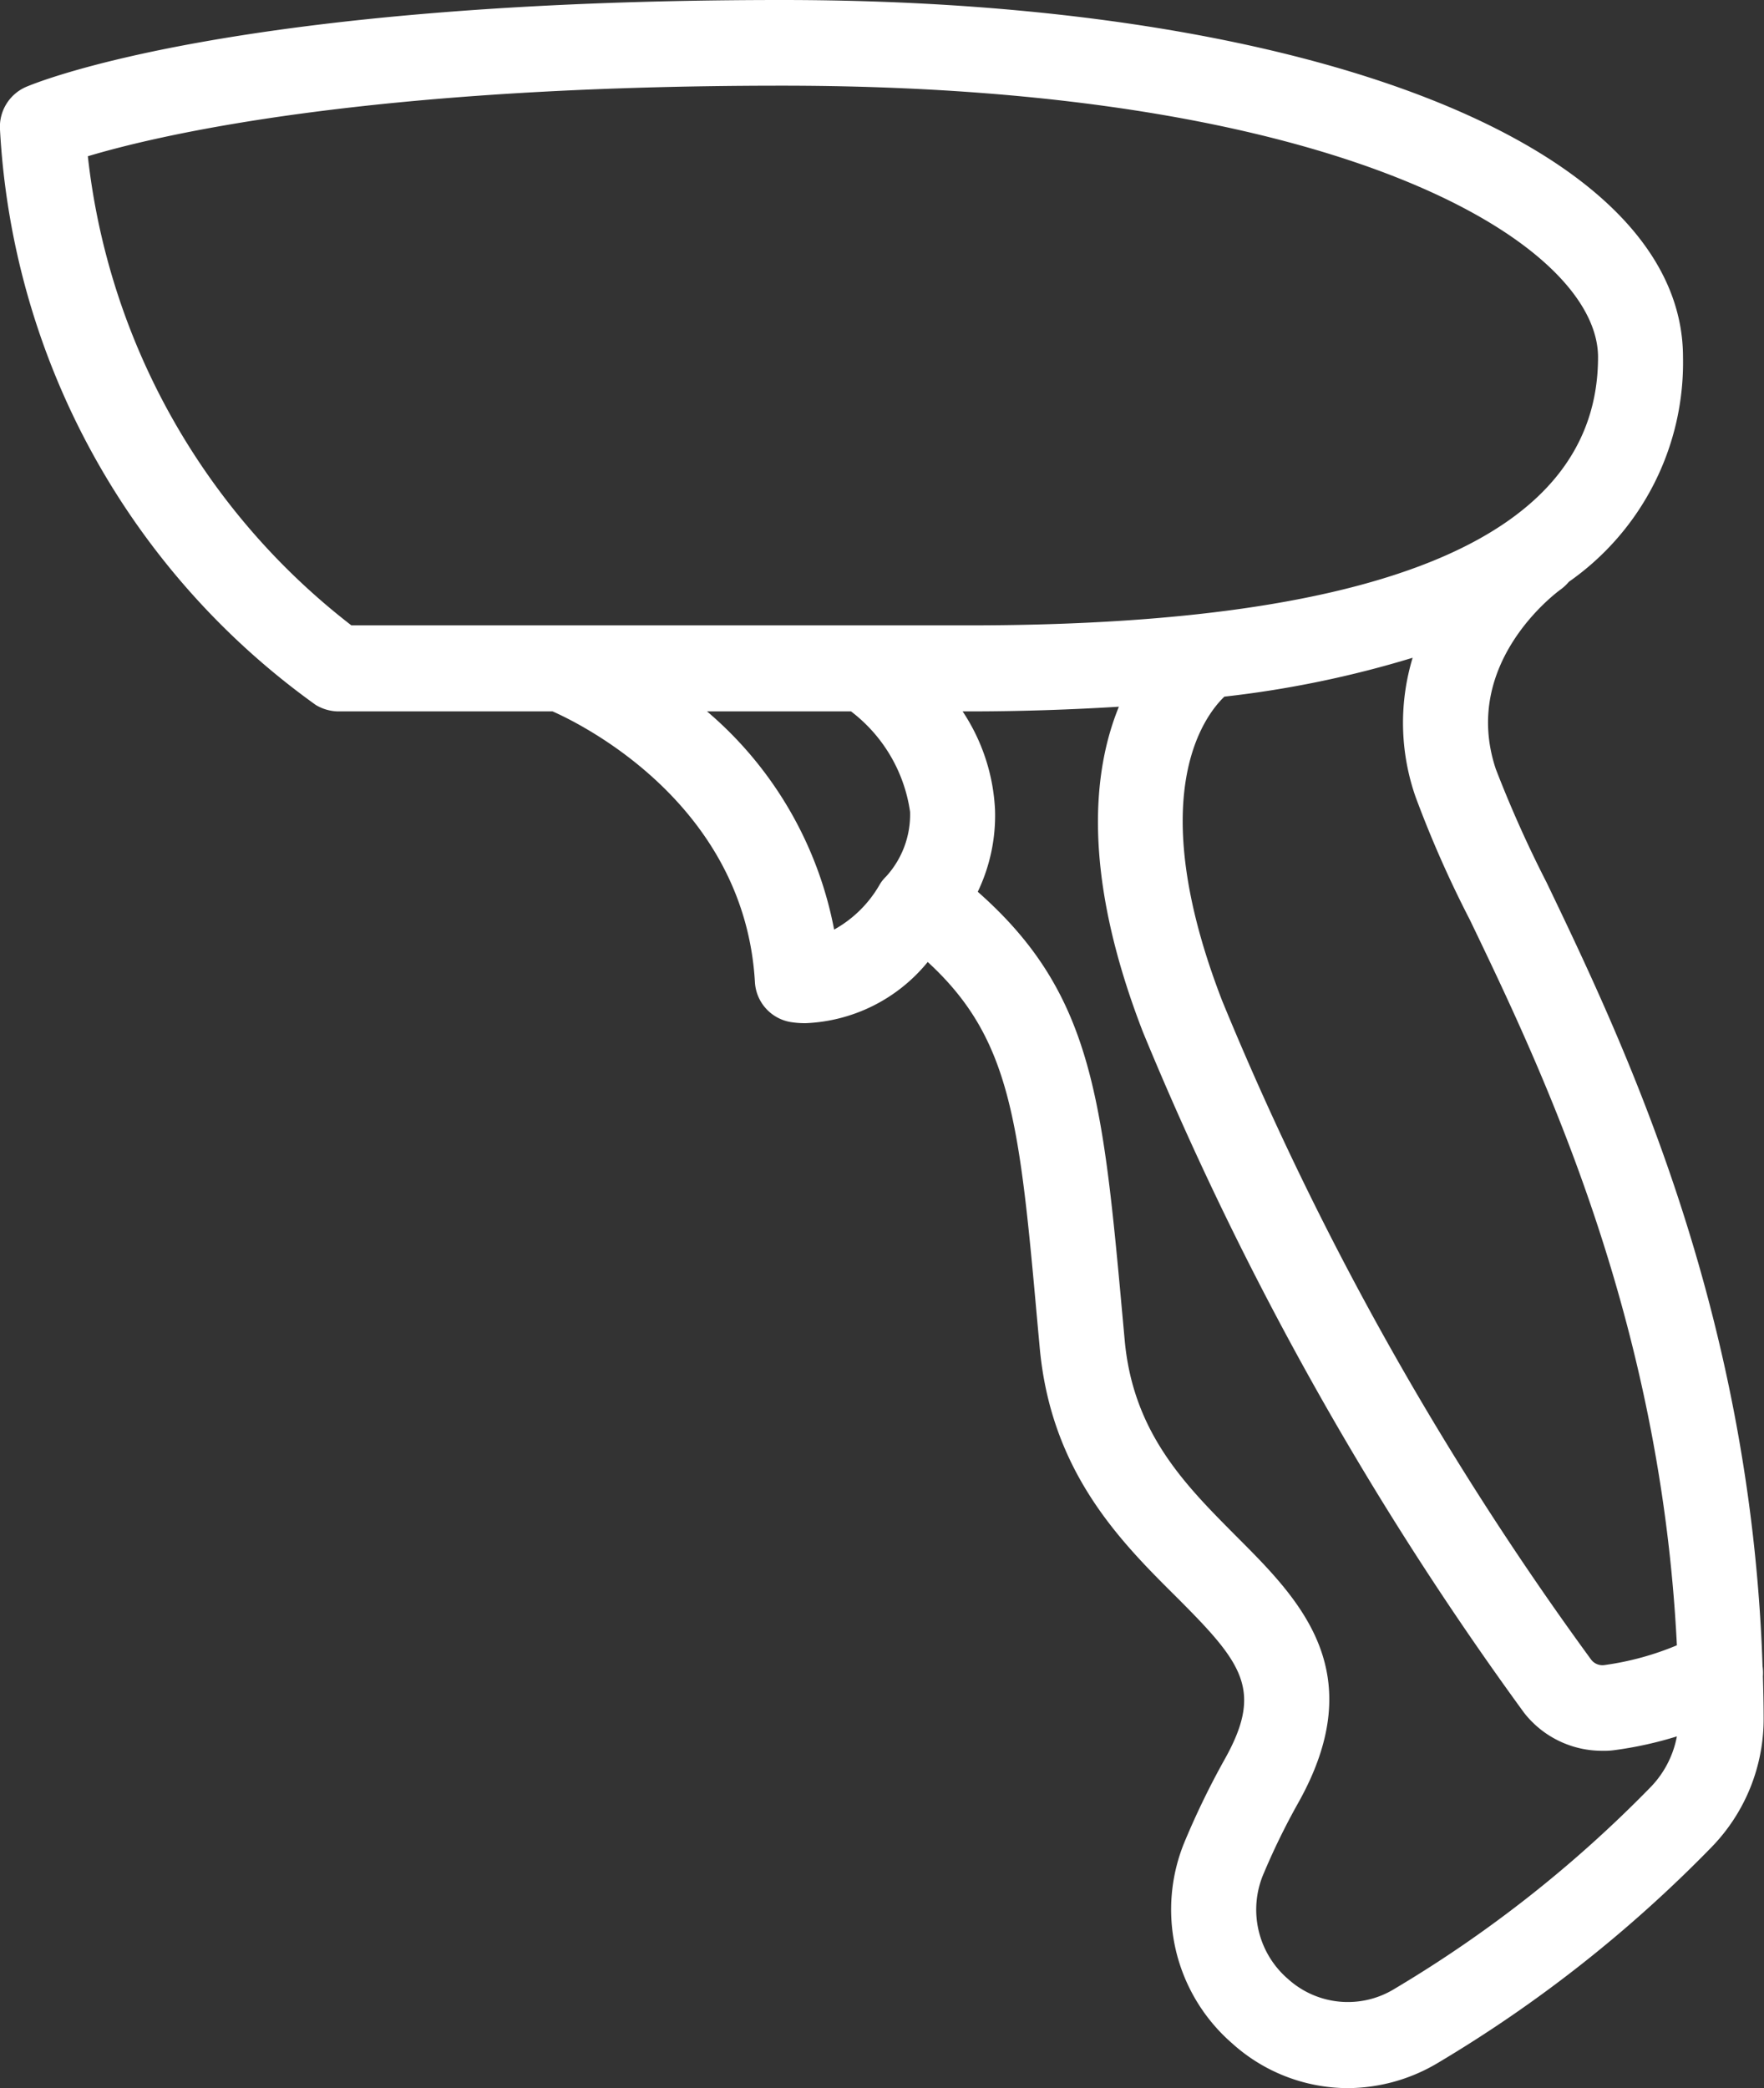 <svg xmlns="http://www.w3.org/2000/svg" xmlns:xlink="http://www.w3.org/1999/xlink" viewBox="0 0 49 58">
  <rect x="0" y="0" width="49" height="58" fill="#333333" stroke="none"/>
<defs>
    <style>
      .cls-1 {
        fill: #fff;
        fill-rule: evenodd;
      }
    </style>
  </defs>
  <path id="ико" class="cls-1" d="M1730.97,2449.56a1.313,1.313,0,0,0-.01-0.28c-0.33-9.93-3.85-17.29-6-21.77a32.95,32.95,0,0,1-1.41-3.15c-0.98-2.94,1.69-4.91,1.82-5a1.336,1.336,0,0,0,.21-0.2,7.433,7.433,0,0,0,3.17-6.24c0-5.84-10.29-9.92-25.03-9.92-15.28,0-20.78,2.32-21.01,2.42a1.208,1.208,0,0,0-.71,1.18,21.051,21.051,0,0,0,8.77,15.98,1.24,1.24,0,0,0,.62.18h5.96c0.93,0.41,5.34,2.65,5.62,7.52a1.193,1.193,0,0,0,1,1.11,2.542,2.542,0,0,0,.41.03,4.614,4.614,0,0,0,3.39-1.7c2.34,2.15,2.55,4.48,3.06,10.16l0.05,0.54c0.31,3.46,2.24,5.39,3.79,6.93,1.85,1.85,2.44,2.59,1.33,4.55a22.261,22.261,0,0,0-1.07,2.2,4.922,4.922,0,0,0,1.3,5.66,4.808,4.808,0,0,0,3.2,1.24,4.914,4.914,0,0,0,2.51-.7,37.039,37.039,0,0,0,7.59-5.98,5.106,5.106,0,0,0,1.46-3.61C1730.99,2450.32,1730.98,2449.94,1730.97,2449.56Zm-9.65-24.43a30.694,30.694,0,0,0,1.51,3.42c2.02,4.2,5.3,11.05,5.75,20.15a8.03,8.03,0,0,1-2.02.55,0.394,0.394,0,0,1-.36-0.15,87.07,87.07,0,0,1-10.25-18.3c-2.21-5.71-.49-7.92.06-8.45a28.947,28.947,0,0,0,5.23-1.08A6.237,6.237,0,0,0,1721.32,2425.13Zm-36.88-17.79c1.97-.59,7.75-1.96,19.28-1.96,15.63,0,22.67,4.41,22.67,7.54,0,4.94-5.88,7.45-17.48,7.45h-17.15A19.12,19.12,0,0,1,1684.44,2407.34Zm21.99,20.24a3.292,3.292,0,0,1-1.26,1.24,10.535,10.535,0,0,0-3.53-6.06h4a4.266,4.266,0,0,1,1.64,2.79,2.554,2.554,0,0,1-.67,1.8A1.018,1.018,0,0,0,1706.43,2427.58Zm14.31,30.66a2.477,2.477,0,0,1-2.96-.27,2.539,2.539,0,0,1-.67-2.95,19.3,19.3,0,0,1,.95-1.94c2.05-3.65.04-5.65-1.73-7.42-1.4-1.41-2.86-2.86-3.09-5.45l-0.05-.55c-0.56-6.15-.83-9.07-4.03-11.89a4.9,4.9,0,0,0,.48-2.27,5.4,5.4,0,0,0-.9-2.74h0.17c1.47,0,2.86-.05,4.17-0.13-0.72,1.76-1.04,4.63.67,9.04a90.6,90.6,0,0,0,10.59,18.91,2.748,2.748,0,0,0,2.17,1.05,2.055,2.055,0,0,0,.35-0.02,10.5,10.5,0,0,0,1.72-.38,2.753,2.753,0,0,1-.74,1.42A34.735,34.735,0,0,1,1720.74,2458.24Z" transform="translate(-1682 -2403)"/>
</svg>
